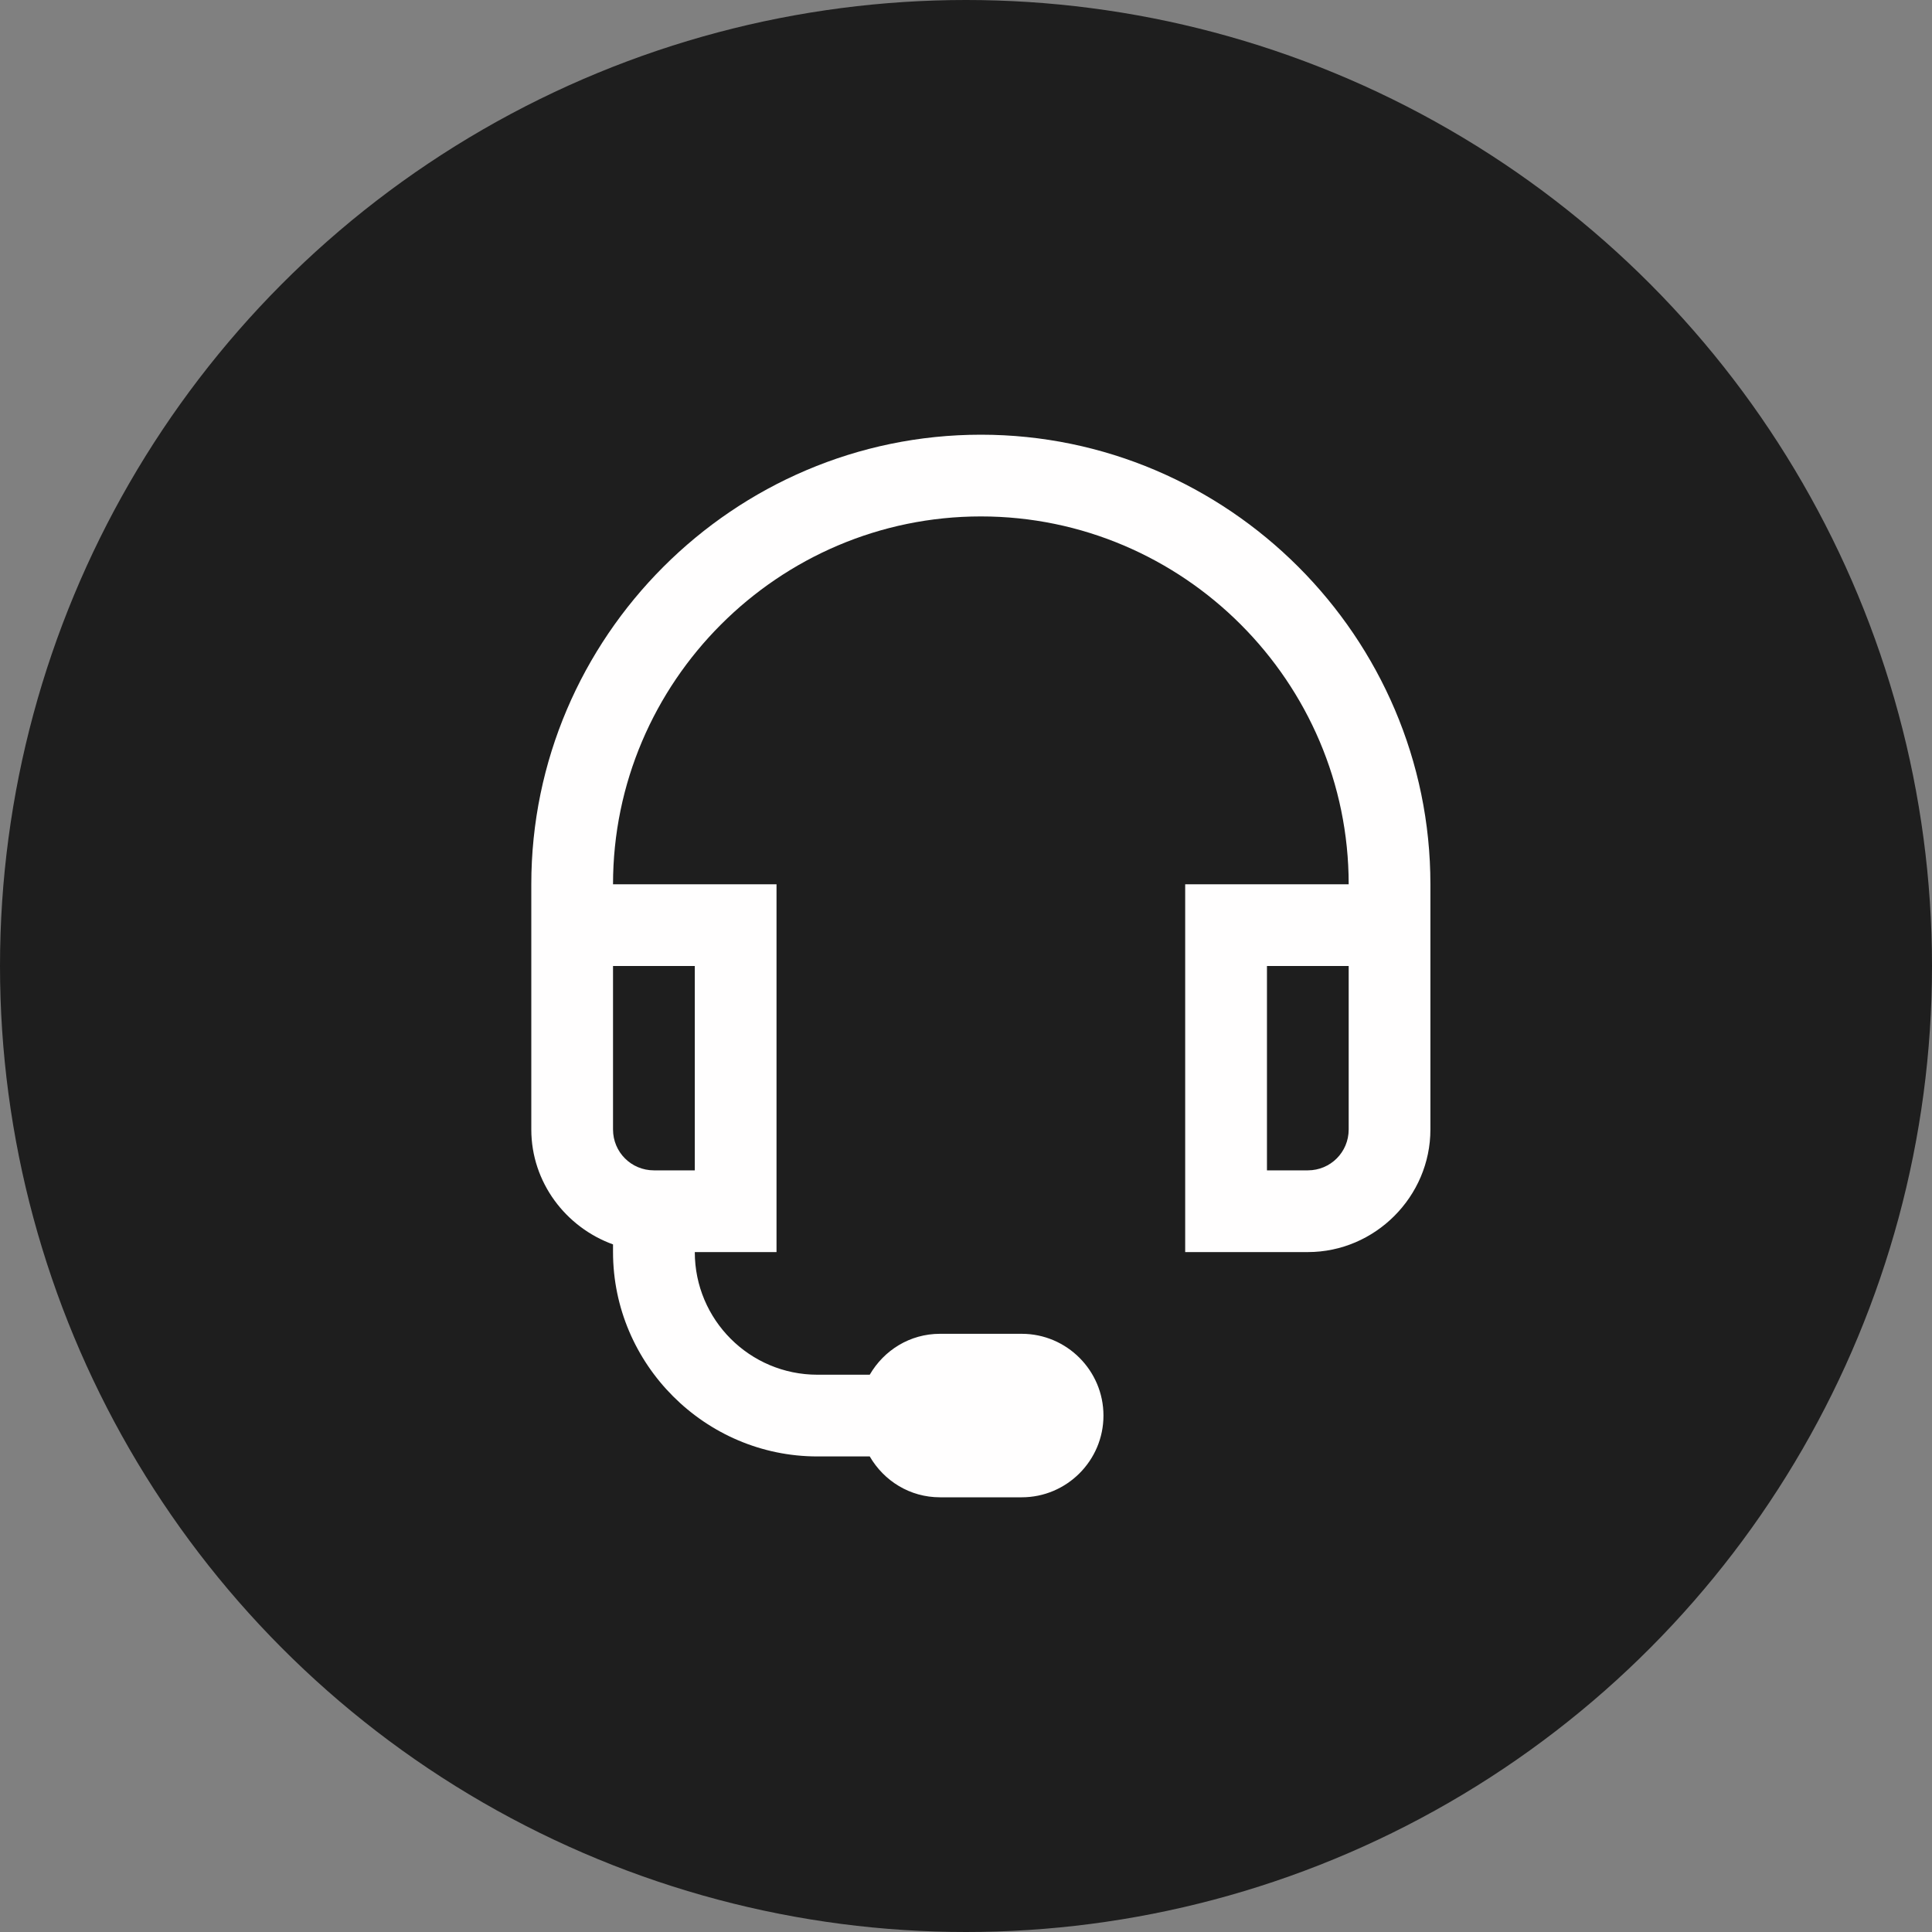 <svg width="40" height="40" viewBox="0 0 40 40" fill="none" xmlns="http://www.w3.org/2000/svg">
<rect x="0" y="0" width="40" height="40" fill="#808080" stroke="none"/>
<circle cx="20" cy="20" r="20" fill="#1E1E1E"/>
<path d="M20.308 9C15.191 9 11 13.191 11 18.308V23.385C11 24.479 11.714 25.411 12.692 25.764V25.923C12.692 28.247 14.6 30.154 16.923 30.154H18.007C18.301 30.66 18.837 31 19.462 31H21.154C22.086 31 22.846 30.24 22.846 29.308C22.846 28.376 22.086 27.615 21.154 27.615H19.462C18.837 27.615 18.301 27.956 18.007 28.462H16.923C15.522 28.462 14.385 27.325 14.385 25.923H16.077V18.308H12.692C12.692 14.117 16.117 10.692 20.308 10.692C24.499 10.692 27.923 14.117 27.923 18.308H24.538V25.923H27.077C28.468 25.923 29.615 24.776 29.615 23.385V18.308C29.615 13.191 25.424 9 20.308 9ZM12.692 20H14.385V24.231H13.539C13.069 24.231 12.692 23.854 12.692 23.385V20ZM26.231 20H27.923V23.385C27.923 23.854 27.546 24.231 27.077 24.231H26.231V20Z" fill="#FFFEFE"/>
</svg>
